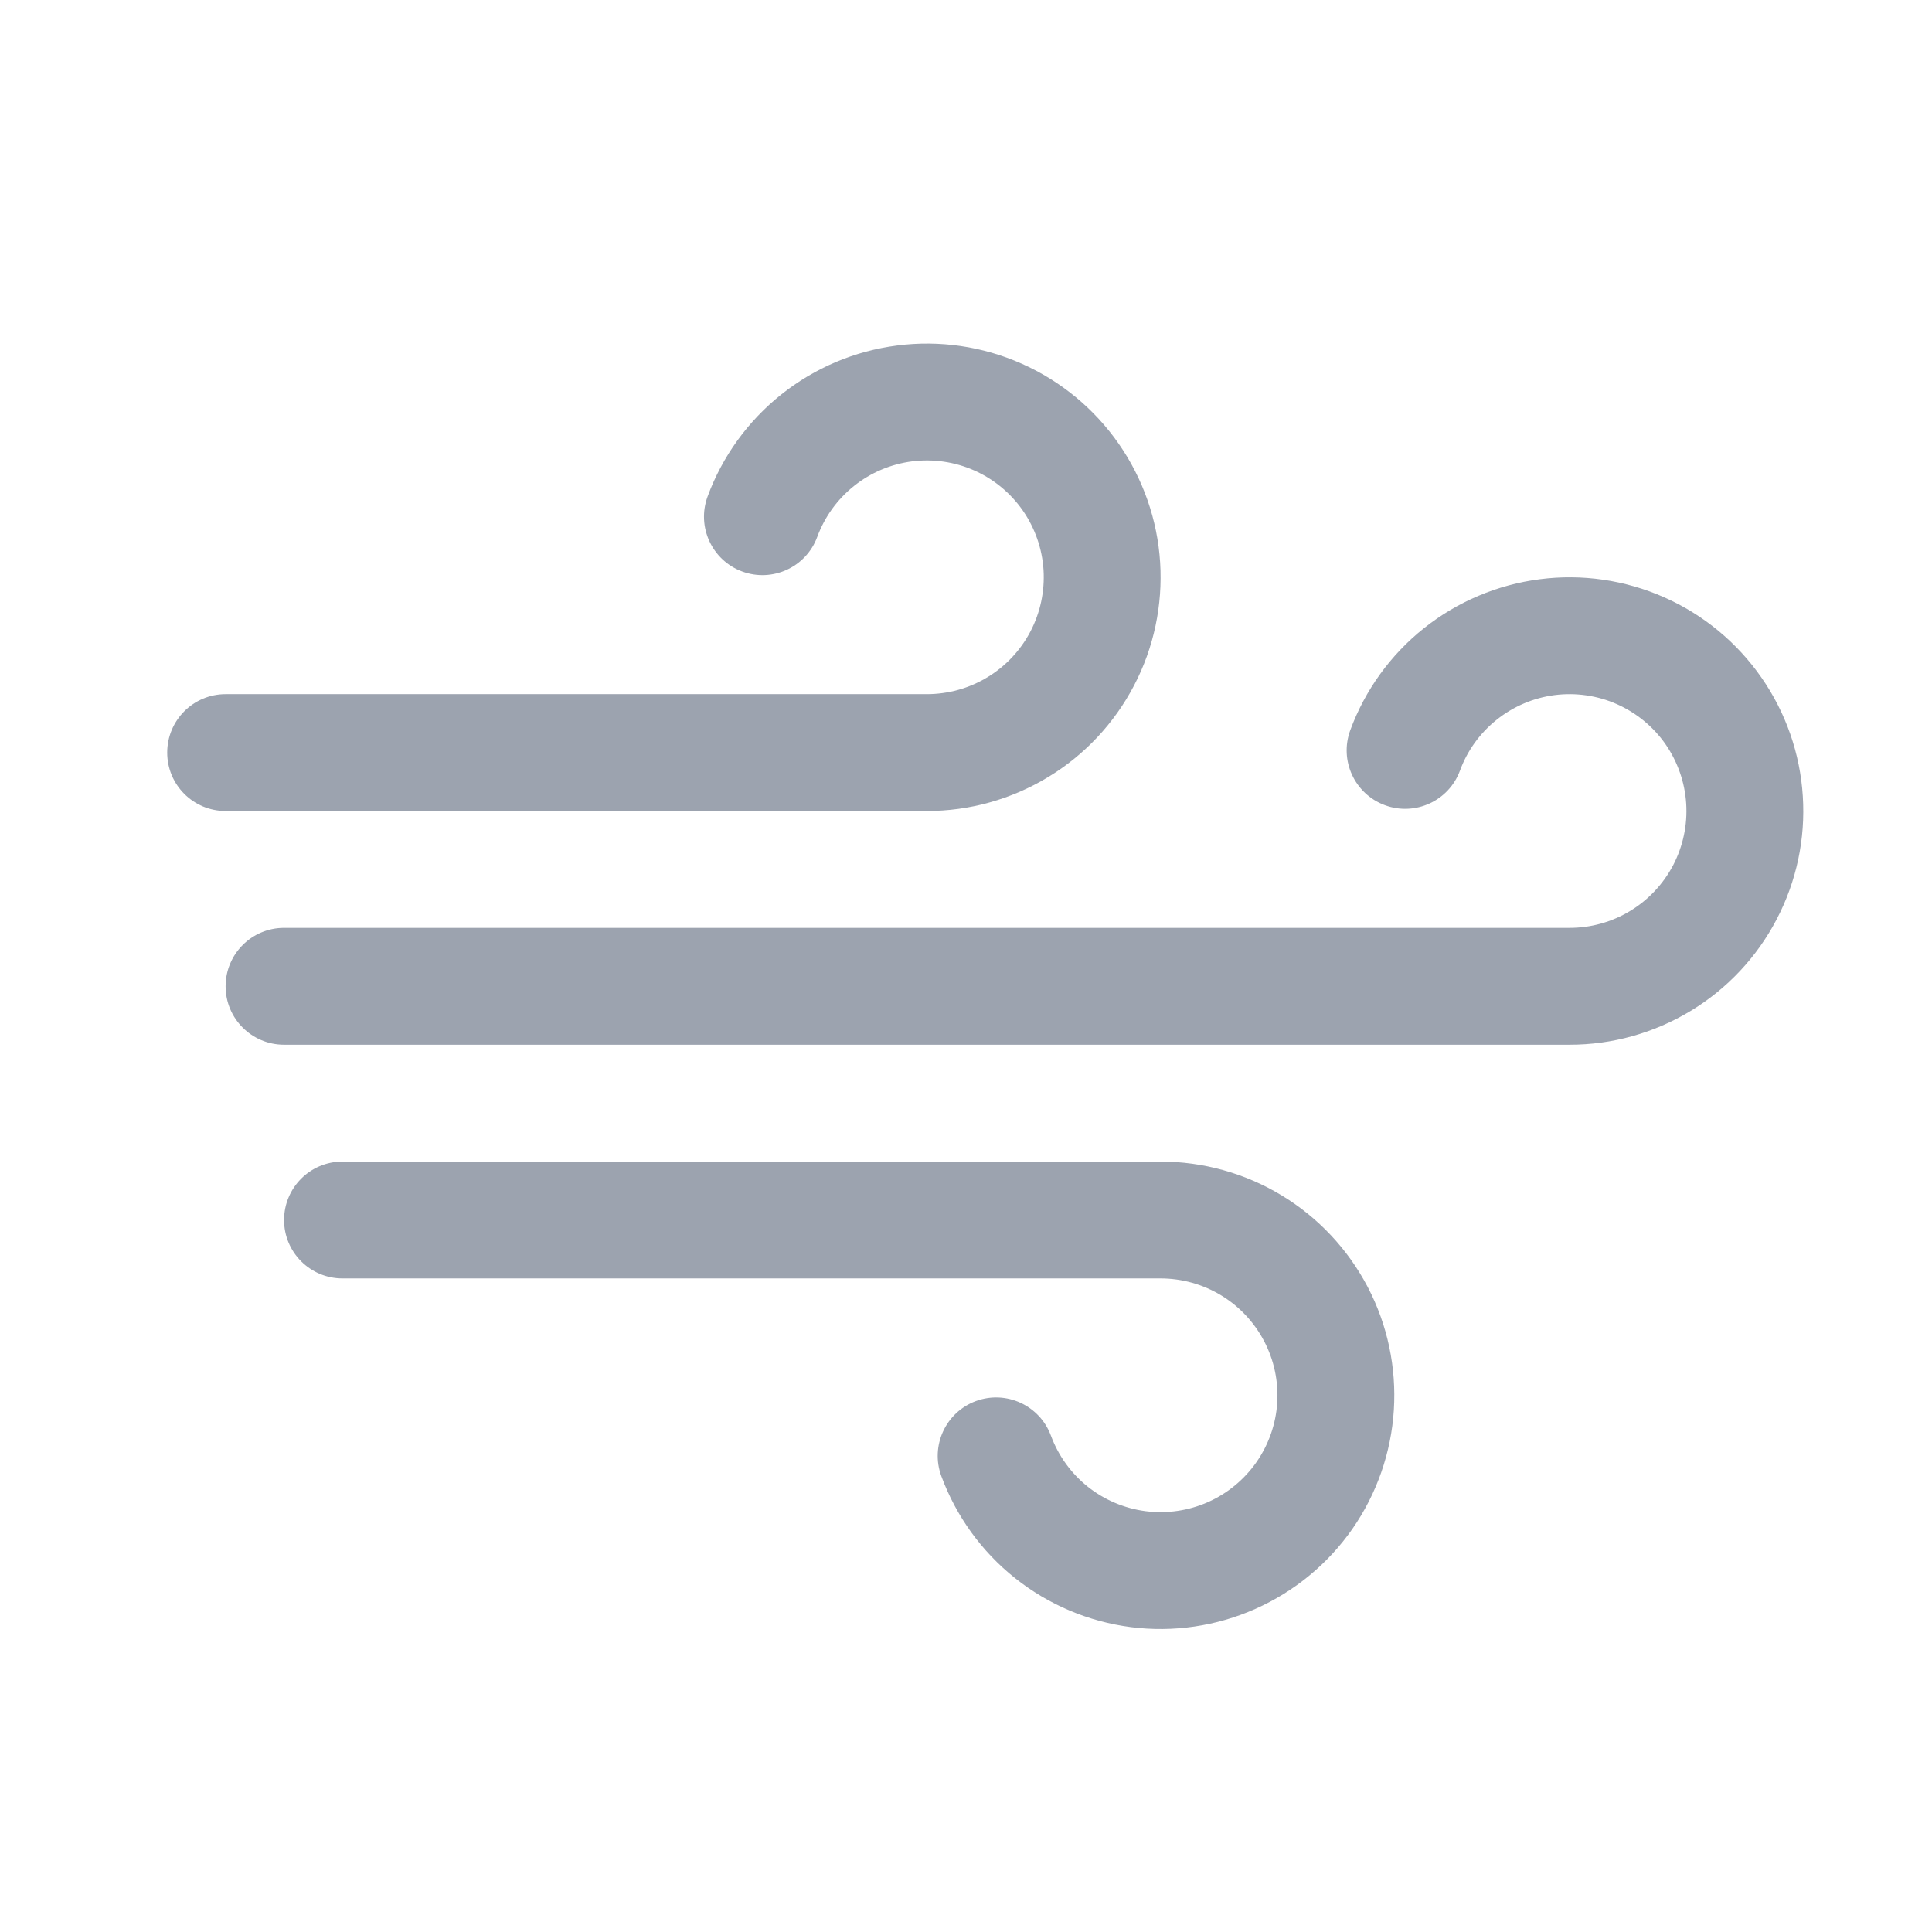 <svg width="31" height="31" viewBox="0 0 31 31" fill="none" xmlns="http://www.w3.org/2000/svg">
<path fill-rule="evenodd" clip-rule="evenodd" d="M18.62 18.638C19.305 18.638 19.978 18.825 20.564 19.18C21.151 19.535 21.628 20.044 21.946 20.651C22.264 21.259 22.408 21.942 22.365 22.626C22.322 23.31 22.091 23.969 21.7 24.532C21.308 25.094 20.769 25.538 20.142 25.816C19.516 26.094 18.825 26.195 18.145 26.108C17.465 26.02 16.822 25.748 16.286 25.321C15.75 24.894 15.341 24.328 15.104 23.685C14.925 23.199 15.174 22.66 15.659 22.481C16.145 22.302 16.684 22.551 16.863 23.037C16.982 23.358 17.186 23.641 17.454 23.855C17.722 24.068 18.044 24.204 18.384 24.248C18.724 24.291 19.069 24.241 19.383 24.102C19.696 23.963 19.965 23.741 20.161 23.46C20.357 23.179 20.472 22.849 20.494 22.507C20.515 22.165 20.443 21.823 20.284 21.52C20.125 21.216 19.887 20.962 19.593 20.784C19.3 20.607 18.964 20.513 18.621 20.513L5.495 20.513C4.977 20.513 4.558 20.093 4.558 19.576C4.558 19.058 4.977 18.638 5.495 18.638H18.62Z" fill="#9CA3AF"/>
<path fill-rule="evenodd" clip-rule="evenodd" d="M15.633 7.549C15.319 7.41 14.974 7.36 14.634 7.403C14.294 7.447 13.972 7.583 13.704 7.797C13.436 8.01 13.232 8.293 13.113 8.615C12.934 9.101 12.395 9.349 11.909 9.17C11.424 8.991 11.175 8.452 11.354 7.966C11.591 7.323 12 6.757 12.536 6.33C13.072 5.903 13.715 5.631 14.395 5.544C15.075 5.456 15.766 5.557 16.392 5.835C17.019 6.113 17.558 6.557 17.95 7.12C18.341 7.682 18.572 8.341 18.615 9.025C18.658 9.71 18.514 10.393 18.196 11C17.878 11.608 17.401 12.117 16.814 12.471C16.228 12.826 15.556 13.014 14.87 13.013H3.62C3.102 13.013 2.683 12.593 2.683 12.076C2.683 11.558 3.102 11.138 3.62 11.138H14.87C15.213 11.138 15.55 11.045 15.843 10.867C16.137 10.69 16.375 10.435 16.534 10.132C16.693 9.828 16.765 9.486 16.744 9.144C16.722 8.802 16.607 8.473 16.411 8.191C16.215 7.91 15.946 7.688 15.633 7.549Z" fill="#9CA3AF"/>
<path fill-rule="evenodd" clip-rule="evenodd" d="M25.945 11.299C25.632 11.16 25.286 11.11 24.946 11.153C24.606 11.197 24.285 11.333 24.017 11.547C23.749 11.76 23.544 12.043 23.426 12.365C23.247 12.851 22.708 13.099 22.222 12.92C21.736 12.741 21.487 12.202 21.666 11.716C21.903 11.073 22.312 10.507 22.848 10.08C23.385 9.653 24.028 9.381 24.707 9.294C25.387 9.206 26.078 9.307 26.705 9.585C27.332 9.863 27.87 10.307 28.262 10.87C28.654 11.432 28.884 12.091 28.927 12.775C28.971 13.46 28.826 14.143 28.508 14.75C28.191 15.358 27.713 15.867 27.127 16.221C26.54 16.576 25.868 16.764 25.183 16.763C25.182 16.763 25.183 16.763 25.183 16.763H4.558C4.04 16.763 3.62 16.343 3.62 15.826C3.62 15.308 4.04 14.888 4.558 14.888H25.183C25.526 14.888 25.863 14.795 26.156 14.617C26.449 14.44 26.688 14.185 26.847 13.882C27.005 13.578 27.078 13.236 27.056 12.894C27.034 12.552 26.919 12.223 26.724 11.941C26.528 11.66 26.258 11.438 25.945 11.299Z" fill="#9CA3AF"/>
</svg>
